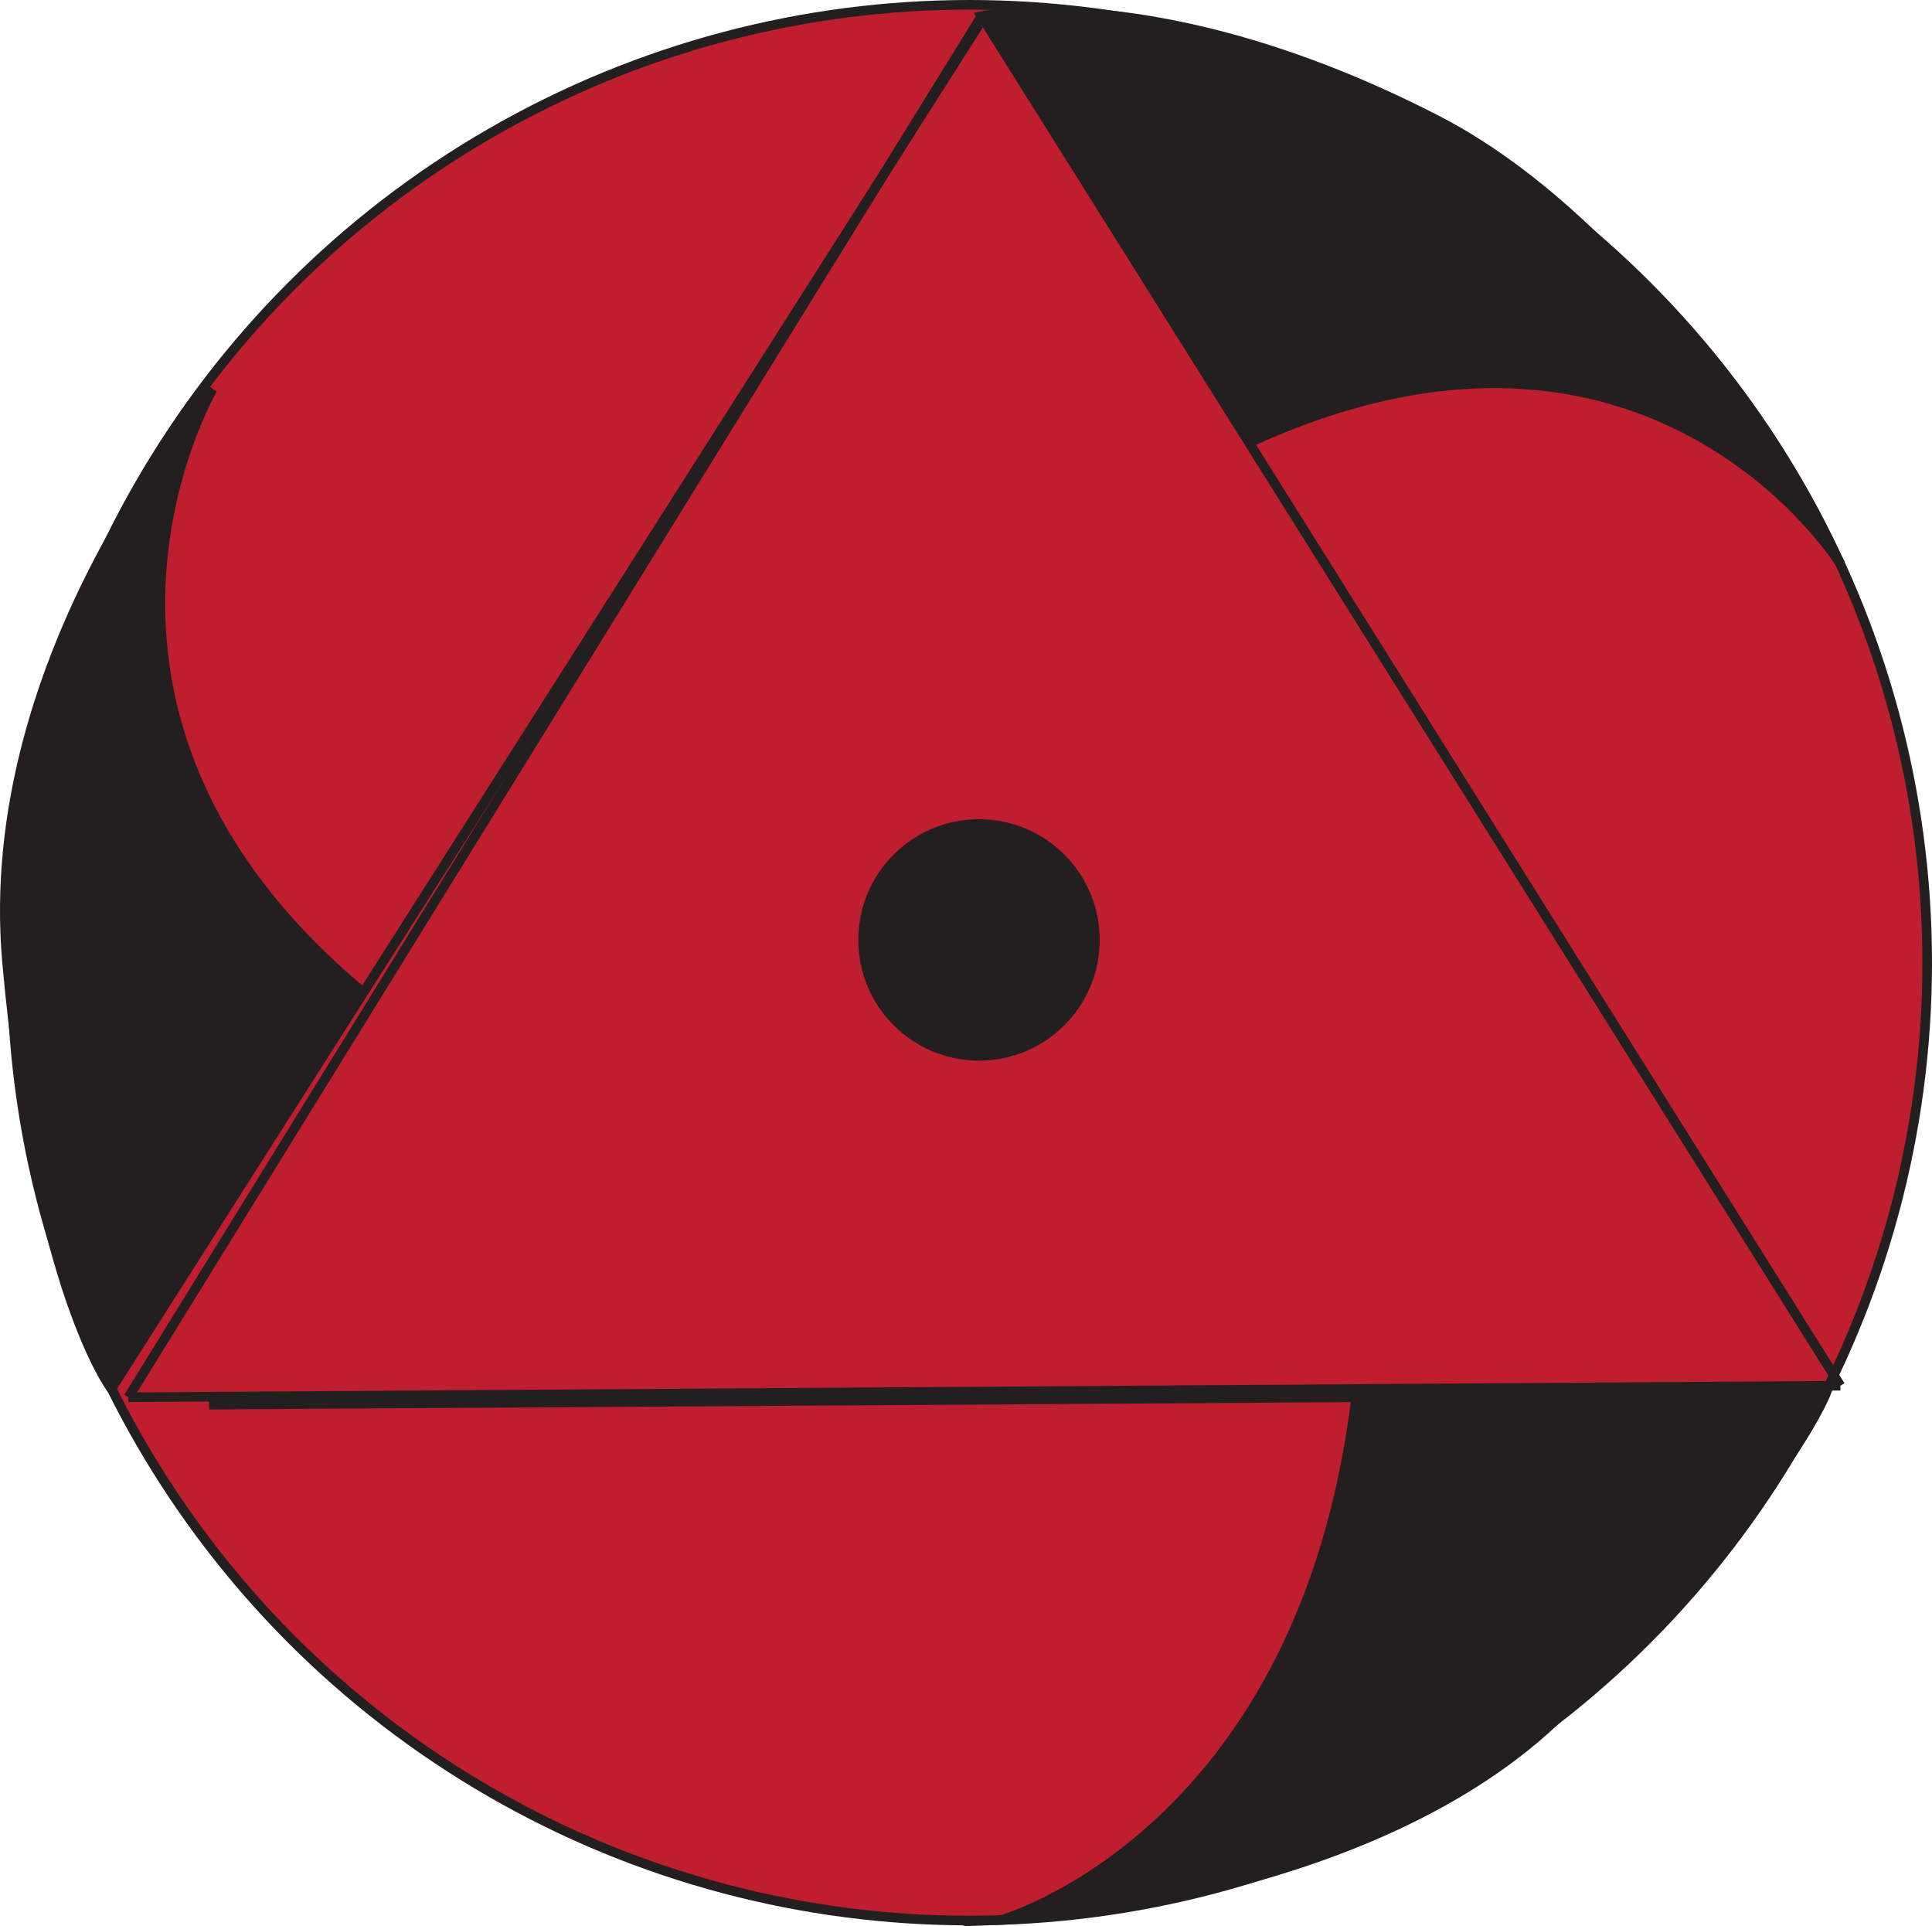 <?xml version="1.0" encoding="UTF-8"?>
<svg id="Layer_2" data-name="Layer 2" xmlns="http://www.w3.org/2000/svg" viewBox="0 0 201.19 200.58">
  <defs>
    <style>
      .cls-1 {
        fill: none;
      }

      .cls-1, .cls-2, .cls-3 {
        stroke: #231f20;
        stroke-miterlimit: 10;
      }

      .cls-2 {
        fill: #231f20;
      }

      .cls-3 {
        fill: #be1e2d;
      }
    </style>
  </defs>
  <g id="Layer_1-2" data-name="Layer 1">
    <circle class="cls-3" cx="100.95" cy="100.24" r="99.74"/>
    <line class="cls-2" x1="102.21" y1="1.68" x2="13.37" y2="145.49"/>
    <line class="cls-1" x1="191.65" y1="144.29" x2="13.37" y2="145.49"/>
    <path class="cls-2" d="m191.65,144.29l-61.58-98.2L102.21,1.68s18.61-4.01,47.46,10.85c23.82,12.27,41.98,46.17,41.98,46.17,0,0-19.85-31.86-61.58-12.6"/>
    <circle class="cls-2" cx="101.95" cy="97.87" r="12.07"/>
    <path class="cls-2" d="m101.95,2.56l-62.21,97.8-28.14,44.24s-7.79-10.2-10.86-44.36c-2.9-32.32,21.4-59.71,21.4-59.71,0,0-19.63,33.41,15.69,62.82"/>
    <path class="cls-2" d="m21.77,146.26l115.91-.74,52.43-.34s-4.58,11.77-28.21,34.01c-20.55,19.34-57.63,20.73-57.63,20.73,0,0,31.39-8.81,36.96-54.43"/>
  </g>
</svg>